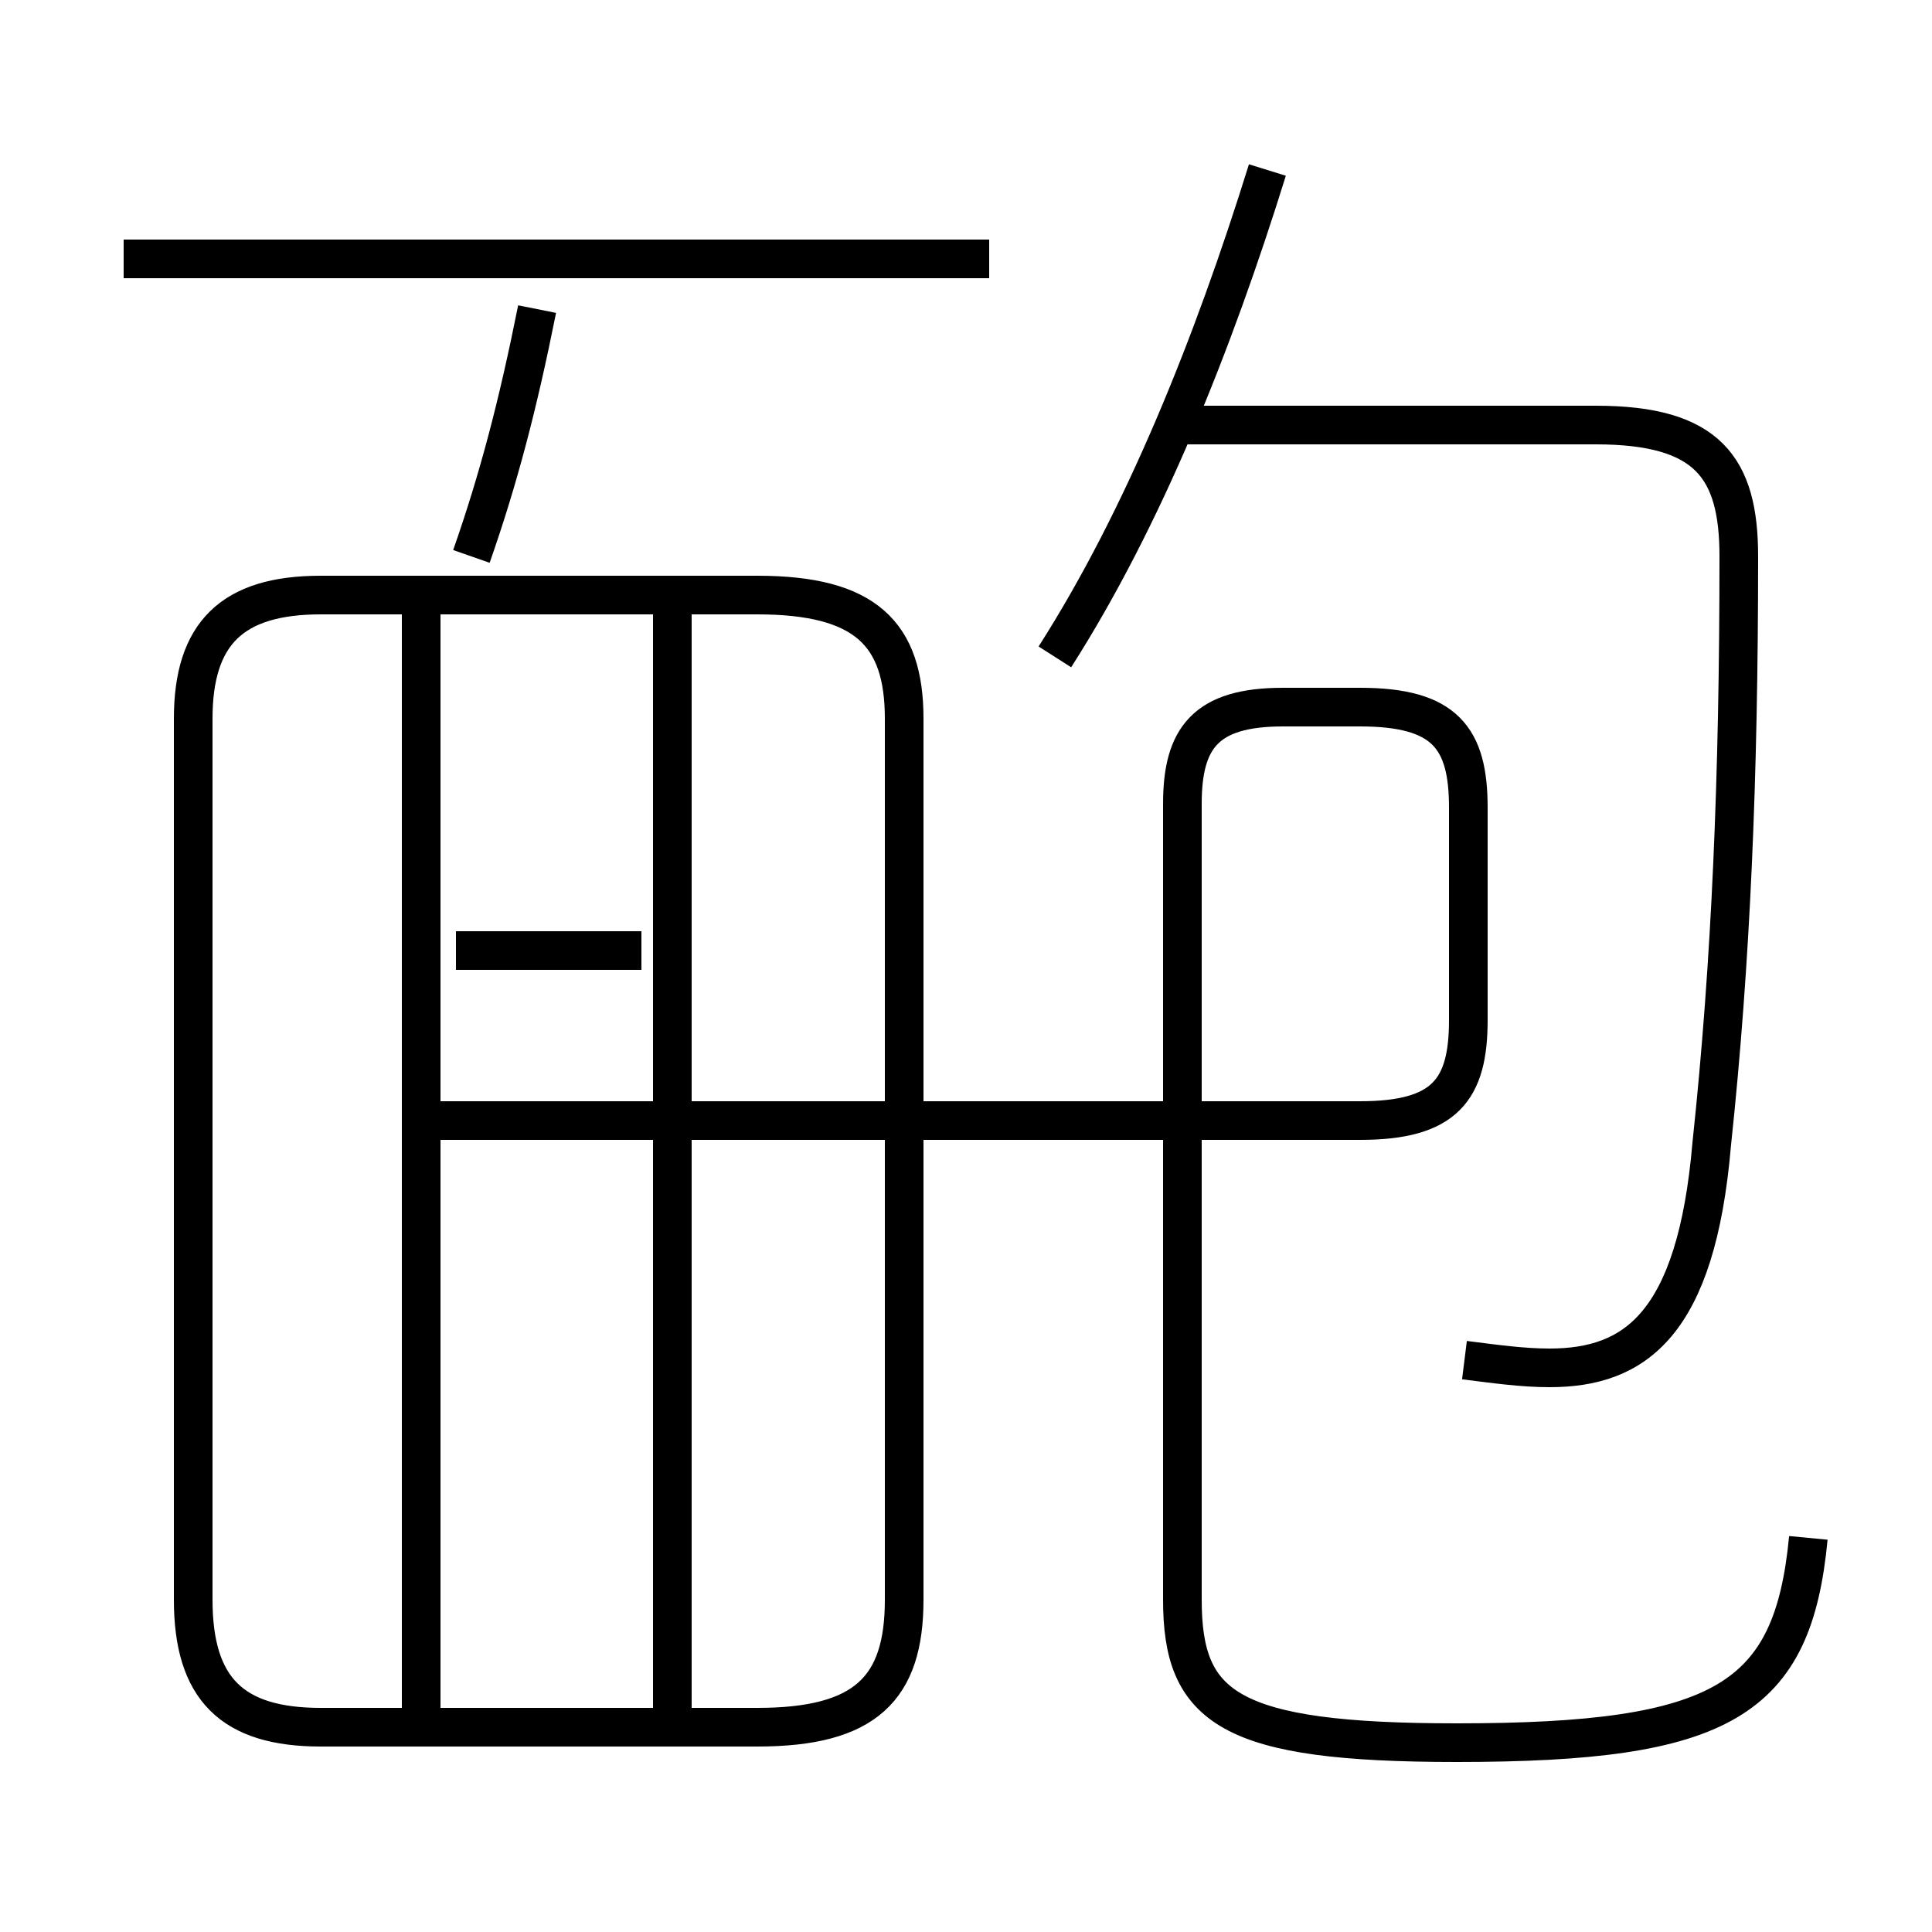 <?xml version='1.0' encoding='utf8'?>
<svg viewBox="0.0 -6.0 50.0 50.0" version="1.1" xmlns="http://www.w3.org/2000/svg">
<rect x="0.0" y="-6.0" width="50.0" height="50.0" fill="#808080" stroke="none"/>
<rect x="-1000" y="-1000" width="2000" height="2000" stroke="white" fill="white"/>
<g style="fill:white;stroke:#000000;  stroke-width:1">
<path d="M 46.8 -4.2 C 46.4 0.0 44.6 1.1 37.7 1.1 C 31.8 1.1 30.6 0.2 30.6 -2.6 L 30.6 -23.2 C 30.6 -24.9 31.2 -25.7 33.2 -25.7 L 35.2 -25.7 C 37.4 -25.7 38.0 -24.9 38.0 -23.1 L 38.0 -17.6 C 38.0 -15.8 37.4 -15.0 35.2 -15.0 L 11.2 -15.0 M 10.9 0.5 L 10.9 -28.4 M 17.4 0.5 L 17.4 -28.4 M 8.3 0.7 L 19.6 0.7 C 22.4 0.7 23.4 -0.3 23.4 -2.6 L 23.4 -25.4 C 23.4 -27.6 22.4 -28.6 19.6 -28.6 L 8.3 -28.6 C 6.0 -28.6 5.0 -27.6 5.0 -25.4 L 5.0 -2.6 C 5.0 -0.3 6.0 0.7 8.3 0.7 Z M 11.8 -19.4 L 16.6 -19.4 M 12.2 -29.6 C 12.9 -31.6 13.4 -33.5 13.9 -36.0 M 25.6 -37.3 L 3.2 -37.3 M 37.9 -8.8 C 38.7 -8.7 39.4 -8.6 40.1 -8.6 C 42.3 -8.6 43.9 -9.7 44.3 -14.4 C 44.8 -19.1 45.0 -23.9 45.0 -29.6 C 45.0 -31.9 44.2 -33.0 41.3 -33.0 L 30.1 -33.0 M 27.3 -27.0 C 29.6 -30.6 31.4 -35.1 32.8 -39.6" transform="translate(0.0, 38.0)" />
</g>
</svg>